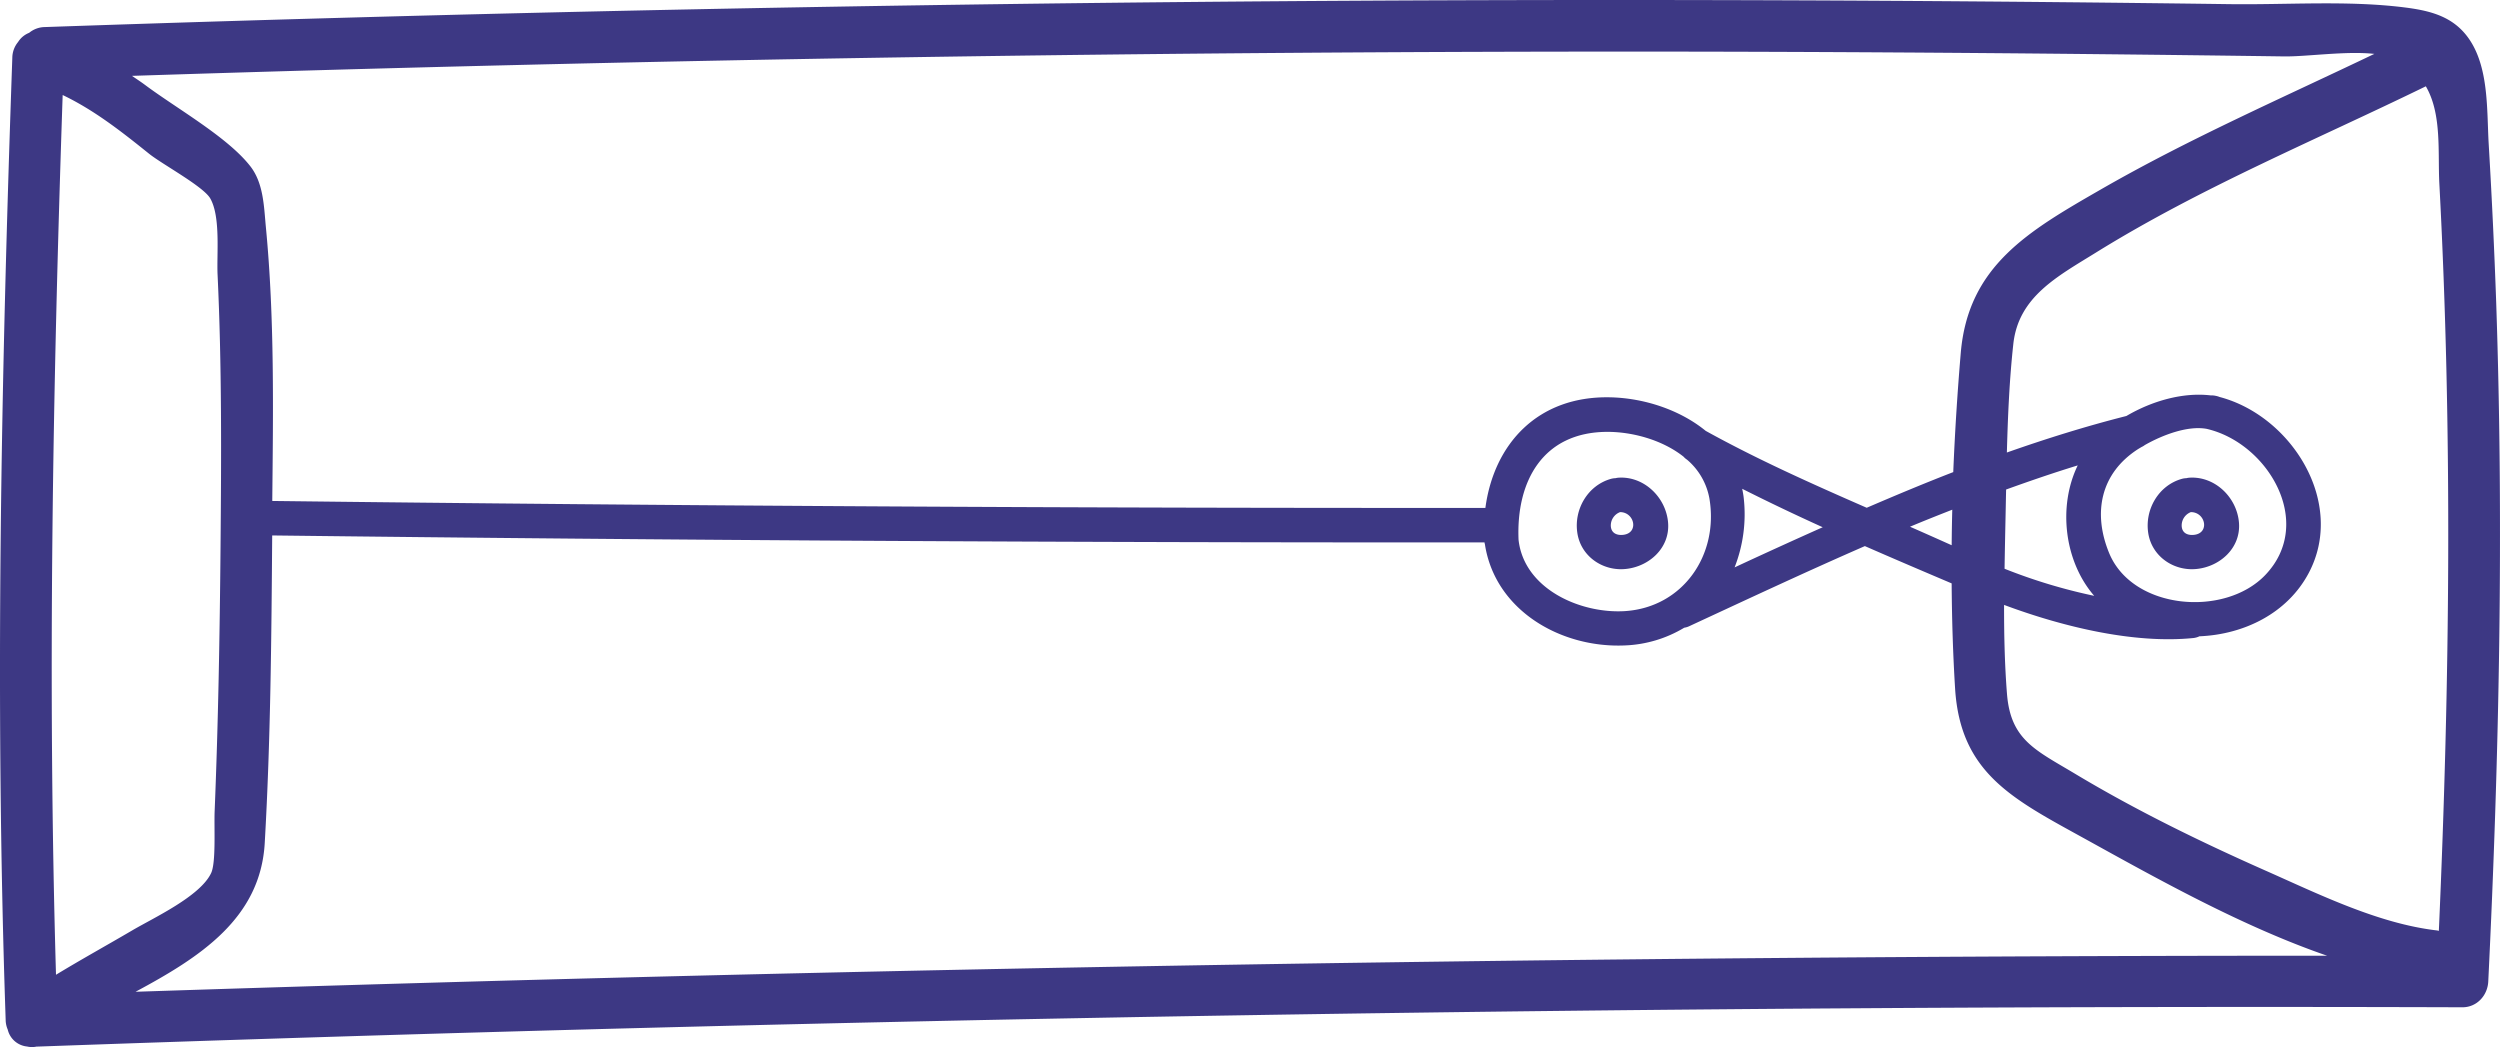 <svg xmlns="http://www.w3.org/2000/svg" viewBox="-0.003 -0.002 1080.042 452.356" style=""><g><title>doodle23_202125120</title><g fill="#3d3884" data-name="Слой 2"><path d="M1075.16 62.23c-.84-14.13.14-32.24-8.06-44.76-6.72-10.26-16.87-12.83-28.31-14.27C1014.21.11 988 2.13 963.2 1.79Q662.33-2.27 361.43 2.87 190.36 5.8 19.35 11.69a10.88 10.88 0 0 0-6.75 2.48 10 10 0 0 0-4.81 4 10.84 10.84 0 0 0-2.47 6.73C.47 163.57-2.29 302.38 2.46 441.09a10.88 10.88 0 0 0 .87 3.68 9.57 9.57 0 0 0 8.38 7.34 9.27 9.27 0 0 0 4 .05q523.86-18.69 1048.12-17c6.24 0 10.85-5.12 11.14-11.14 4.76-97.56 6.73-195.27 3.44-292.92q-1.21-34.46-3.25-68.87zm-348-39.93q88.5.14 177 1.07 41.28.43 82.59 1c9.76.14 26.87-2.44 39-1.09-39.63 19-79.91 36.57-118.08 58.52-31.4 18.06-57.4 33.06-60.59 70.68-1.44 17-2.54 34.21-3.24 51.47-12.57 4.87-25 10.08-37.39 15.41-23.67-10.34-47.31-20.9-69.56-33.22-11.34-9.25-26.9-14.21-41.39-14.5-31.21-.62-50.1 20.16-53.79 47.78q-262 .18-524.09-3c.4-39.37 1-79.17-2.76-118.3-.86-9.06-1-19.28-7-26.65C98 59.06 76.23 46.8 62.77 36.77c-1.91-1.43-3.85-2.68-5.77-4Q392 21.94 727.21 22.3zm177.57 235.11a235.86 235.86 0 0 1-38.73-11.7c.12-7.7.28-15.38.44-23 .08-3.73.15-7.49.23-11.23 10.24-3.69 20.53-7.23 30.94-10.42-8.61 17.72-5.81 41.45 7.12 56.35zm-61.32-37.22q-.2 7.68-.26 15.36-9-4.05-18-8c6.06-2.55 12.16-4.96 18.26-7.36zm-90.08-4.92c-.15-1.41-.4-2.76-.68-4.11 11.41 5.75 23 11.27 34.79 16.61q-19.11 8.52-38.07 17.35a62.87 62.87 0 0 0 3.96-29.85zM702.11 264c-19.19 1.25-43.69-9.48-46.07-30.77-1.1-25.39 10.55-46.45 38.05-46.66 11-.08 24 3.42 33.22 10.71a7.4 7.4 0 0 0 1.53 1.32 28.6 28.6 0 0 1 9.64 16.7c4.15 24.52-11.48 47.03-36.37 48.7zM24.19 421.11C20.5 294.43 22.8 167.69 27.07 41.05c13.55 6.5 25 15.46 37.26 25.31C70 70.94 87.94 80.55 90.87 85.79c4.49 8 2.71 24 3.12 32.81 1.86 39.28 1.62 78.69 1.28 118-.34 37.93-1 75.88-2.54 113.77-.29 7 .63 22.2-1.51 26.78-4.7 10.07-24.73 19.28-34.11 24.8-10.98 6.44-22.11 12.59-32.92 19.16zm34.36 7.35c27.74-14.88 54-31.65 55.82-64.32 2.54-44.18 2.89-88.57 3.22-132.82q261.87 3.18 523.75 3c0 .27.09.54.16.79 4.36 28.58 32.84 45 60.61 43.72a53.63 53.63 0 0 0 25.51-7.65 7.58 7.58 0 0 0 2.08-.62c25.2-11.68 50.44-23.51 75.95-34.64 12.54 5.5 25.09 10.84 37.49 16.11.11 15.21.56 30.39 1.49 45.42 2.28 36.66 25 47.76 56 64.87 31.73 17.53 67.91 37.85 104.7 50.56q-473.47.01-946.78 15.58zm995.07-26.32c-.28-.05-.53-.15-.83-.18-25.43-2.94-51.32-15.8-74.4-26-27.91-12.38-55.6-25.88-81.8-41.6-17.22-10.33-28-14.65-29.55-34.69-1-12.71-1.27-25.52-1.25-38.34 25.4 9.47 56.09 16.89 81.75 14.31a8 8 0 0 0 2.64-.75c19.22-.79 37.93-9.88 47.18-27.26 16.24-30.48-7.43-68-38.5-76.14a8.16 8.16 0 0 0-1.69-.49 7.88 7.88 0 0 0-2.07-.18c-12-1.43-25.34 2.36-36.46 8.89-17.47 4.43-34.64 9.79-51.64 15.78.42-15.7 1.09-31.42 2.79-46.93 2.24-20.41 19.07-29.13 35.69-39.45C950.79 81 1000.21 60.61 1048 37.28c7 12 5.12 28.48 5.84 42.15 5.72 107.51 4.55 215.2-.22 322.71zM923.7 194c.46-.29 1-.59 1.47-.88a7.33 7.33 0 0 0 1.45-.87c7.61-4.31 18.35-8.43 26.6-7 26.41 6 47.07 40.5 25.42 63.16-17.55 18.36-57.27 15.06-67.43-9.41-7.21-17.46-3.73-34.59 12.49-45z"></path><path d="M699.53 206.35a8.22 8.22 0 0 0-1.61.23 8.32 8.32 0 0 0-1.91.28c-10.12 2.82-16.15 13.27-14.56 23.48 1.55 10 10.93 16.44 20.8 15.47 10.2-1 19.2-9.07 18.4-19.89s-10.13-20.09-21.12-19.57zm1.78 24.7c-2.64.32-5.19-.61-5.41-3.7a6.18 6.18 0 0 1 4-6.11c6.28.03 8.2 8.99 1.41 9.81z"></path><path d="M948.89 245.81c10.19-1 19.19-9.07 18.39-19.89s-10.13-20.09-21.12-19.57a8.22 8.22 0 0 0-1.61.23 8.32 8.32 0 0 0-1.91.28c-10.12 2.82-16.15 13.27-14.56 23.48 1.55 9.98 10.92 16.44 20.81 15.47zm-2.41-24.57c6.33 0 8.25 9 1.46 9.81-2.64.32-5.2-.61-5.41-3.7a6.18 6.18 0 0 1 3.95-6.11z"></path></g></g></svg>